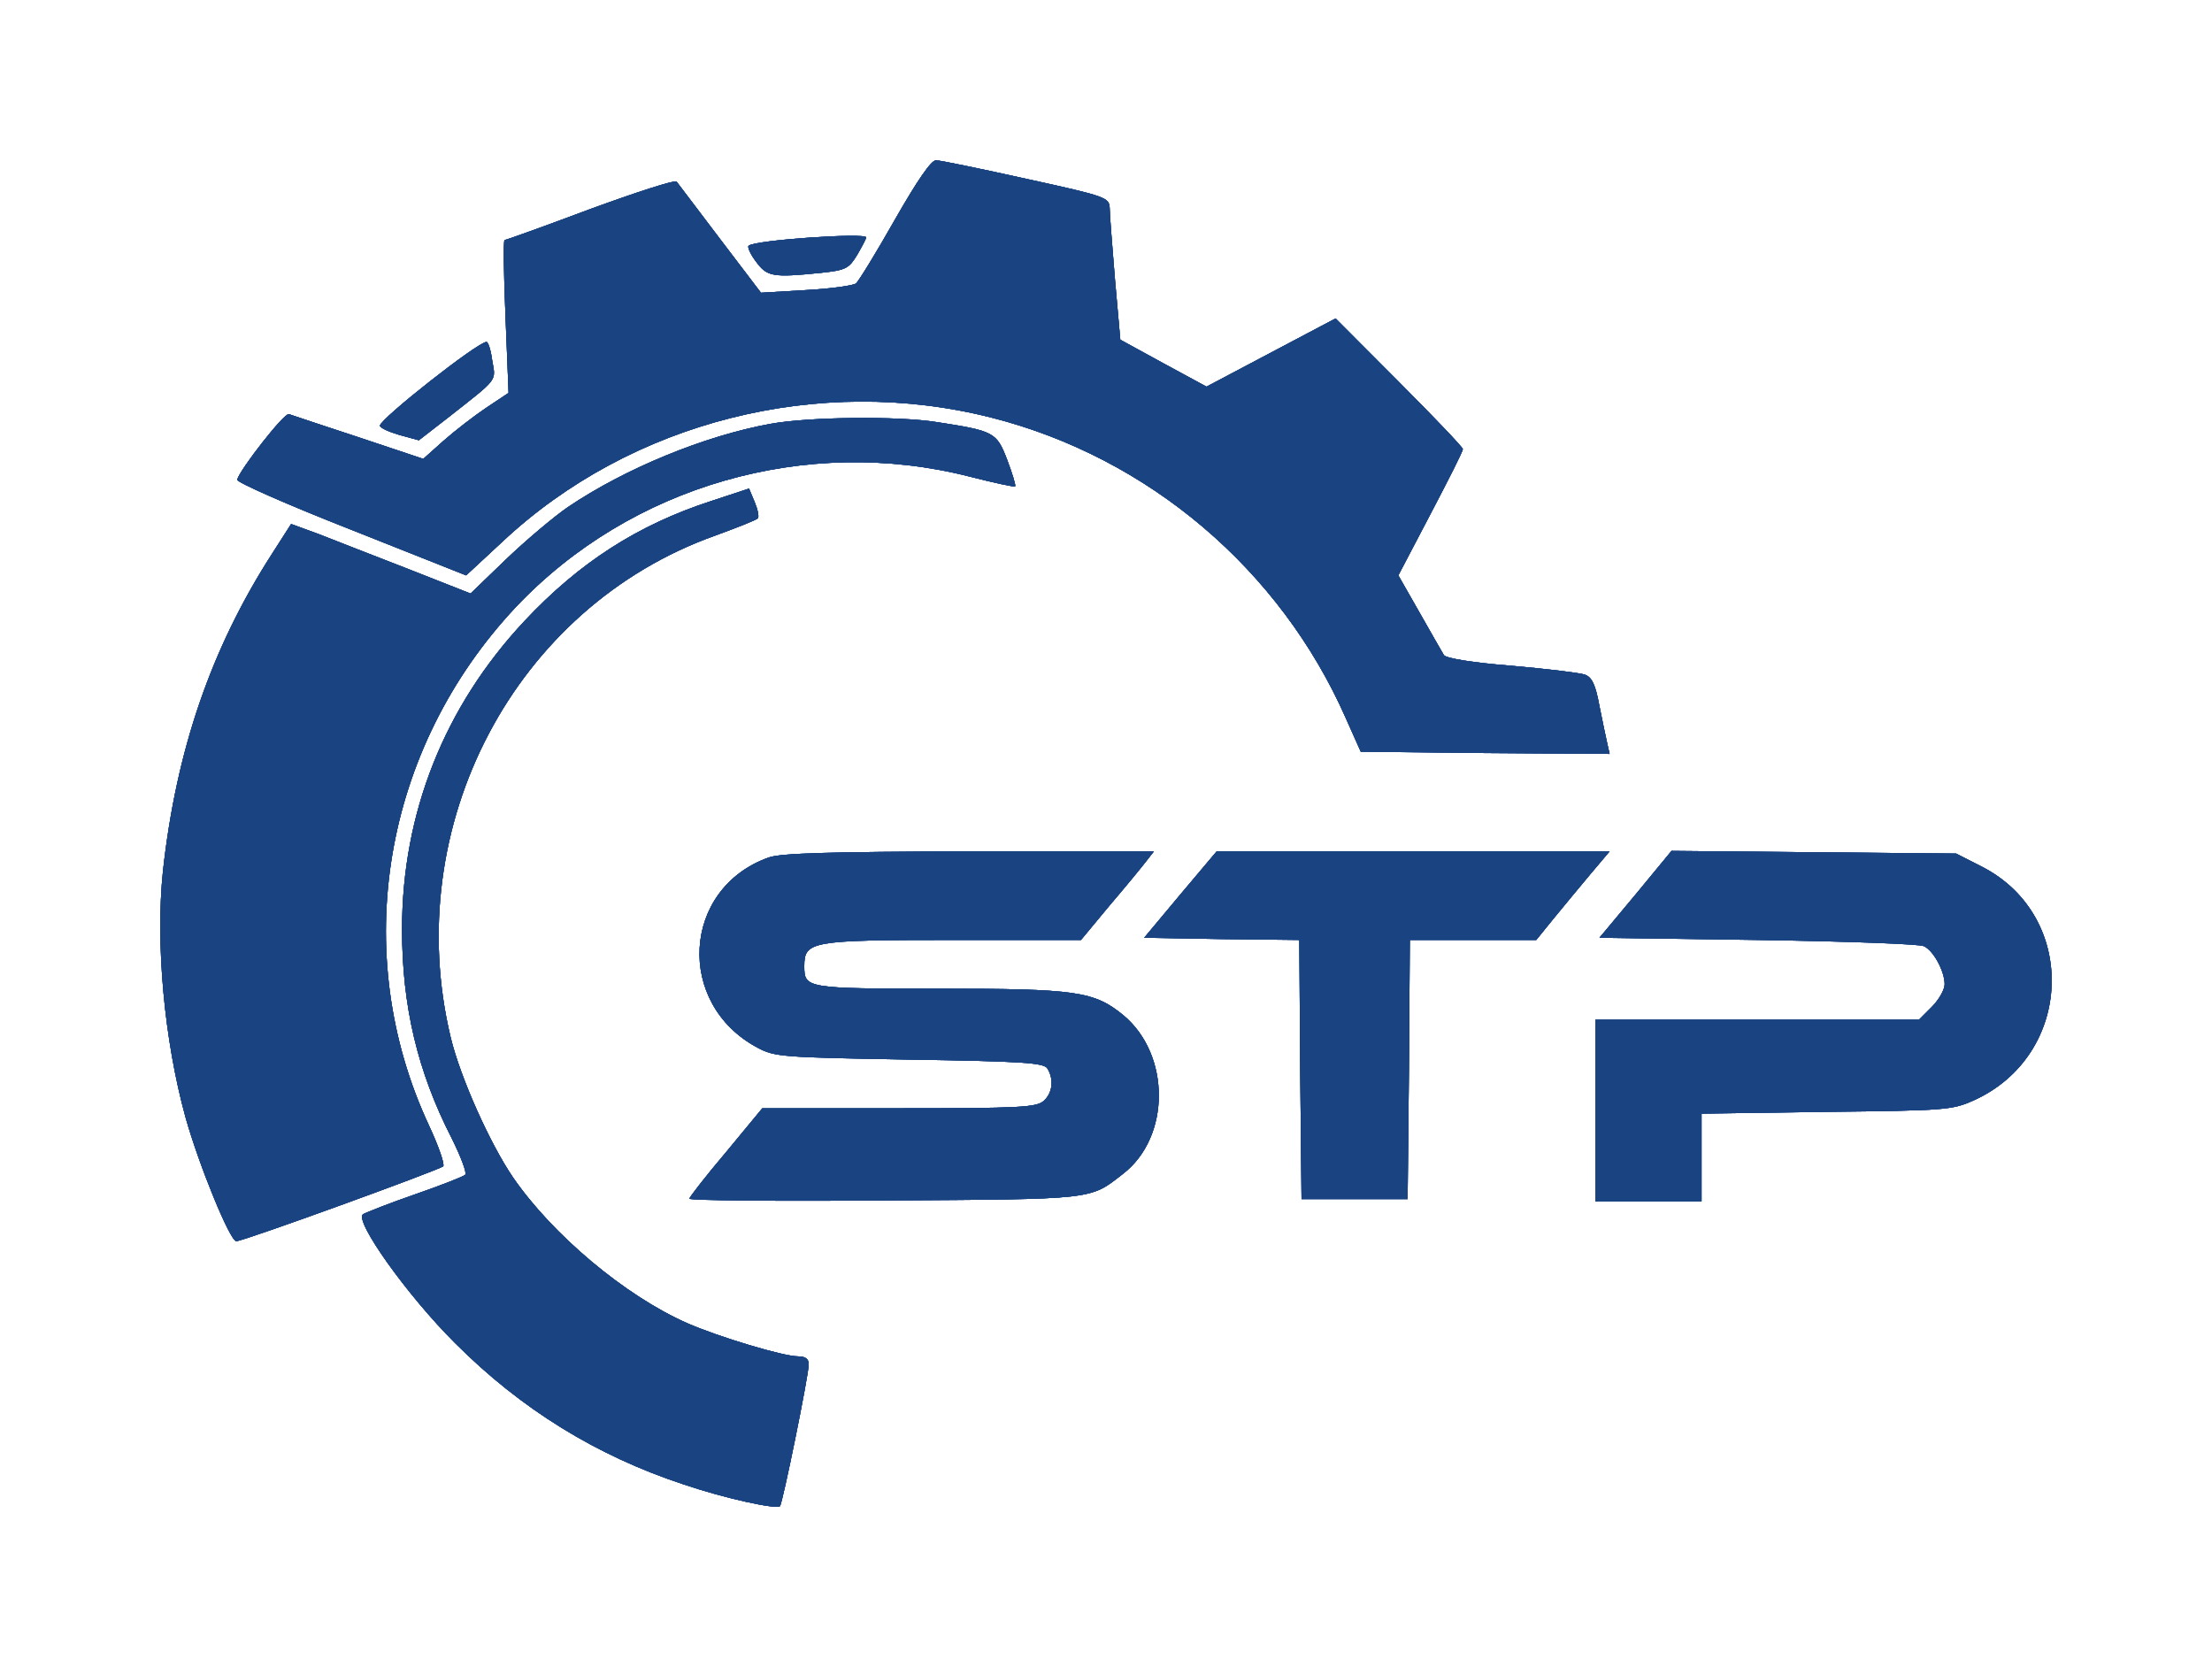 <svg width="138" height="104" viewBox="0 0 138 104" fill="none" xmlns="http://www.w3.org/2000/svg">
<path d="M64.047 11.161C69.094 12.266 69.204 12.321 69.231 13.012C69.231 13.399 69.397 15.417 69.562 17.462L69.893 21.193L72.568 22.657L75.27 24.122L79.296 21.994L83.323 19.866L87.293 23.846C89.472 26.029 91.264 27.908 91.264 28.019C91.264 28.157 90.354 29.953 89.251 32.054L87.238 35.895L88.562 38.217C89.279 39.488 89.968 40.676 90.079 40.87C90.216 41.063 91.816 41.34 94.297 41.533C96.504 41.727 98.544 41.975 98.875 42.086C99.316 42.252 99.537 42.694 99.785 44.048C99.978 45.015 100.199 46.066 100.281 46.425L100.419 47.033L92.643 46.978L84.894 46.895L83.957 44.794C79.876 35.536 71.658 28.544 61.869 26.057C51.114 23.321 39.367 26.278 31.343 33.795L29.081 35.895L21.912 33.049C17.969 31.501 14.77 30.092 14.797 29.926C14.963 29.29 17.748 25.725 18.024 25.836C18.189 25.891 20.147 26.554 22.353 27.273L26.407 28.627L27.675 27.494C28.364 26.886 29.578 25.946 30.322 25.449L31.729 24.509L31.536 19.728C31.425 17.13 31.398 14.975 31.481 14.975C31.563 14.975 33.962 14.118 36.83 13.04C39.698 11.99 42.097 11.216 42.207 11.326C42.29 11.437 43.504 13.04 44.91 14.892L47.474 18.263L50.26 18.098C51.804 18.015 53.21 17.821 53.403 17.683C53.569 17.545 54.672 15.748 55.83 13.703C57.236 11.244 58.091 10 58.394 10C58.642 10 61.179 10.525 64.047 11.161ZM54.037 14.809C54.037 14.892 53.789 15.361 53.486 15.886C52.962 16.743 52.796 16.854 51.225 17.02C48.219 17.324 47.86 17.268 47.171 16.329C46.812 15.859 46.62 15.417 46.702 15.334C47.061 14.975 54.037 14.505 54.037 14.809ZM30.708 22.492C30.929 23.818 31.15 23.542 27.841 26.14L26.131 27.466L24.918 27.135C24.256 26.941 23.704 26.692 23.704 26.554C23.704 26.14 29.771 21.359 30.35 21.331C30.46 21.331 30.626 21.856 30.708 22.492ZM58.449 26.333C62.034 26.886 62.172 26.969 62.834 28.682C63.165 29.567 63.385 30.285 63.33 30.34C63.275 30.396 62.007 30.119 60.49 29.732C50.315 27.135 39.34 30.285 32.17 37.885C23.87 46.729 21.746 59.469 26.765 70.22C27.372 71.519 27.758 72.652 27.648 72.762C27.344 73.011 15.183 77.433 14.742 77.433C14.356 77.433 12.426 72.735 11.571 69.695C10.247 64.886 9.696 58.861 10.165 54.356C10.992 46.812 13.17 40.455 16.976 34.541L18.162 32.69L19.899 33.325C20.864 33.712 23.373 34.679 25.497 35.508L29.357 37.028L31.563 34.9C32.804 33.712 34.541 32.247 35.424 31.639C38.981 29.235 43.945 27.19 48.053 26.444C50.48 26.002 56.023 25.946 58.449 26.333ZM47.281 32.33C47.199 32.441 45.985 32.911 44.634 33.408C32.115 37.858 24.945 51.51 28.116 64.72C28.723 67.235 30.571 71.353 32.005 73.453C34.459 77.018 38.981 80.832 42.869 82.546C44.827 83.402 48.853 84.618 49.791 84.618C50.26 84.618 50.453 84.784 50.453 85.116C50.453 85.779 48.825 93.794 48.66 93.96C48.44 94.181 45.158 93.462 42.649 92.605C37.189 90.809 32.473 87.879 28.392 83.789C25.414 80.832 22.05 76.106 22.656 75.747C22.849 75.637 24.311 75.056 25.91 74.504C27.51 73.951 28.916 73.398 29.026 73.287C29.137 73.177 28.751 72.154 28.172 70.994C26.048 66.848 25.083 62.758 25.083 57.977C25.083 50.709 27.73 44.076 32.721 38.742C36.141 35.094 39.781 32.745 44.386 31.252L46.73 30.479L47.088 31.335C47.281 31.805 47.364 32.247 47.281 32.33ZM71.493 53.748C71.217 54.108 70.197 55.351 69.204 56.512L67.439 58.64H59.414C50.59 58.64 50.177 58.723 50.177 60.271C50.177 61.653 50.26 61.68 58.587 61.68C67.163 61.68 68.266 61.846 70.086 63.338C73.037 65.798 73.037 70.938 70.059 73.232C67.963 74.863 68.404 74.808 55.223 74.89C48.495 74.946 43.007 74.89 43.007 74.78C43.007 74.697 44.027 73.37 45.296 71.878L47.557 69.142H56.078C63.634 69.142 64.681 69.087 65.123 68.672C65.674 68.175 65.757 67.318 65.343 66.655C65.123 66.296 63.744 66.213 56.74 66.102C48.798 65.964 48.329 65.936 47.254 65.356C42.125 62.62 42.538 55.434 47.943 53.5C48.688 53.223 51.776 53.141 60.462 53.113H71.989L71.493 53.748ZM99.206 54.55C98.544 55.351 97.496 56.595 96.917 57.314L95.842 58.64H91.898H87.955L87.9 66.71L87.817 74.808H84.508H81.199L81.116 66.738L81.061 58.64L76.208 58.585L71.382 58.502L73.644 55.794L75.905 53.113H88.176H100.419L99.206 54.55ZM123.665 54.08C129.677 57.175 129.374 65.826 123.141 68.644C121.79 69.252 121.377 69.28 113.959 69.363L106.155 69.474V72.21V74.946H102.846H99.537V69.28V63.615H109.63H119.722L120.522 62.813C120.963 62.371 121.322 61.735 121.322 61.404C121.322 60.602 120.632 59.303 120.025 59.027C119.75 58.889 115.089 58.723 109.657 58.64L99.785 58.502L102.046 55.794L104.28 53.085L113.159 53.168L122.038 53.251L123.665 54.08Z" fill="#1A4381"/>
<path d="M69.231 13.012C69.204 12.321 69.094 12.266 64.047 11.161C61.179 10.525 58.642 10 58.394 10C58.091 10 57.236 11.244 55.83 13.703C54.672 15.748 53.569 17.545 53.403 17.683C53.21 17.821 51.804 18.015 50.26 18.098L47.474 18.263L44.91 14.892C43.504 13.04 42.29 11.437 42.207 11.326C42.097 11.216 39.698 11.99 36.83 13.04C33.962 14.118 31.563 14.975 31.481 14.975C31.398 14.975 31.425 17.13 31.536 19.728L31.729 24.509L30.322 25.449C29.578 25.946 28.364 26.886 27.675 27.494L26.407 28.627L22.353 27.273C20.147 26.554 18.189 25.891 18.024 25.836C17.748 25.725 14.963 29.29 14.797 29.926C14.77 30.092 17.969 31.501 21.912 33.049L29.081 35.895L31.343 33.795C39.367 26.278 51.114 23.321 61.869 26.057C71.658 28.544 79.876 35.536 83.957 44.794L84.894 46.895L92.643 46.978L100.419 47.033L100.281 46.425C100.199 46.066 99.978 45.015 99.785 44.048C99.537 42.694 99.316 42.252 98.875 42.086C98.544 41.975 96.504 41.727 94.297 41.533C91.816 41.34 90.216 41.063 90.079 40.87C89.968 40.676 89.279 39.488 88.562 38.217L87.238 35.895L89.251 32.054C90.354 29.953 91.264 28.157 91.264 28.019C91.264 27.908 89.472 26.029 87.293 23.846L83.323 19.866L79.296 21.994L75.27 24.122L72.568 22.657L69.893 21.193L69.562 17.462L69.531 17.078C69.377 15.17 69.231 13.375 69.231 13.012Z" fill="#1A4381"/>
<path d="M53.486 15.886C53.789 15.361 54.037 14.892 54.037 14.809C54.037 14.505 47.061 14.975 46.702 15.334C46.62 15.417 46.812 15.859 47.171 16.329C47.86 17.268 48.219 17.324 51.225 17.02C52.796 16.854 52.962 16.743 53.486 15.886Z" fill="#1A4381"/>
<path d="M27.841 26.14C31.15 23.542 30.929 23.818 30.708 22.492C30.626 21.856 30.46 21.331 30.35 21.331C29.771 21.359 23.704 26.14 23.704 26.554C23.704 26.692 24.256 26.941 24.918 27.135L26.131 27.466L27.841 26.14Z" fill="#1A4381"/>
<path d="M62.834 28.682C62.172 26.969 62.034 26.886 58.449 26.333C56.023 25.946 50.48 26.002 48.053 26.444C43.945 27.19 38.981 29.235 35.424 31.639C34.541 32.247 32.804 33.712 31.563 34.9L29.357 37.028L25.497 35.508C23.373 34.679 20.864 33.712 19.899 33.325L18.162 32.69L16.976 34.541C13.17 40.455 10.992 46.812 10.165 54.356C9.696 58.861 10.247 64.886 11.571 69.695C12.426 72.735 14.356 77.433 14.742 77.433C15.183 77.433 27.344 73.011 27.648 72.762C27.758 72.652 27.372 71.519 26.765 70.22C21.746 59.469 23.87 46.729 32.17 37.885C39.34 30.285 50.315 27.135 60.49 29.732C62.007 30.119 63.275 30.396 63.33 30.34C63.385 30.285 63.165 29.567 62.834 28.682Z" fill="#1A4381"/>
<path d="M44.634 33.408C45.985 32.911 47.199 32.441 47.281 32.33C47.364 32.247 47.281 31.805 47.088 31.335L46.73 30.479L44.386 31.252C39.781 32.745 36.141 35.094 32.721 38.742C27.73 44.076 25.083 50.709 25.083 57.977C25.083 62.758 26.048 66.848 28.172 70.994C28.751 72.154 29.137 73.177 29.026 73.287C28.916 73.398 27.51 73.951 25.91 74.504C24.311 75.056 22.849 75.637 22.656 75.747C22.05 76.106 25.414 80.832 28.392 83.789C32.473 87.879 37.189 90.809 42.649 92.605C45.158 93.462 48.44 94.181 48.66 93.96C48.825 93.794 50.453 85.779 50.453 85.116C50.453 84.784 50.26 84.618 49.791 84.618C48.853 84.618 44.827 83.402 42.869 82.546C38.981 80.832 34.459 77.018 32.005 73.453C30.571 71.353 28.723 67.235 28.116 64.72C24.945 51.51 32.115 37.858 44.634 33.408Z" fill="#1A4381"/>
<path d="M69.204 56.512C70.197 55.351 71.217 54.108 71.493 53.748L71.989 53.113H60.462C51.776 53.141 48.688 53.223 47.943 53.5C42.538 55.434 42.125 62.62 47.254 65.356C48.329 65.936 48.798 65.964 56.74 66.102C63.744 66.213 65.123 66.296 65.343 66.655C65.757 67.318 65.674 68.175 65.123 68.672C64.681 69.087 63.634 69.142 56.078 69.142H47.557L45.296 71.878C44.027 73.37 43.007 74.697 43.007 74.78C43.007 74.89 48.495 74.946 55.223 74.89C68.404 74.808 67.963 74.863 70.059 73.232C73.037 70.938 73.037 65.798 70.086 63.338C68.266 61.846 67.163 61.68 58.587 61.68C50.26 61.68 50.177 61.653 50.177 60.271C50.177 58.723 50.59 58.64 59.414 58.64H67.439L69.204 56.512Z" fill="#1A4381"/>
<path d="M96.917 57.314C97.496 56.595 98.544 55.351 99.206 54.55L100.419 53.113H88.176H75.905L73.644 55.794L71.382 58.502L76.208 58.585L81.061 58.64L81.116 66.738L81.199 74.808H84.508H87.817L87.9 66.71L87.955 58.64H91.898H95.842L96.917 57.314Z" fill="#1A4381"/>
<path d="M123.141 68.644C129.374 65.826 129.677 57.175 123.665 54.08L122.038 53.251L113.159 53.168L104.28 53.085L102.046 55.794L99.785 58.502L109.657 58.64C115.089 58.723 119.75 58.889 120.025 59.027C120.632 59.303 121.322 60.602 121.322 61.404C121.322 61.735 120.963 62.371 120.522 62.813L119.722 63.615H109.63H99.537V69.28V74.946H102.846H106.155V72.21V69.474L113.959 69.363C121.377 69.28 121.79 69.252 123.141 68.644Z" fill="#1A4381"/>
<path d="M64.047 11.161C69.094 12.266 69.204 12.321 69.231 13.012C69.231 13.399 69.397 15.417 69.562 17.462L69.893 21.193L72.568 22.657L75.27 24.122L79.296 21.994L83.323 19.866L87.293 23.846C89.472 26.029 91.264 27.908 91.264 28.019C91.264 28.157 90.354 29.953 89.251 32.054L87.238 35.895L88.562 38.217C89.279 39.488 89.968 40.676 90.079 40.87C90.216 41.063 91.816 41.34 94.297 41.533C96.504 41.727 98.544 41.975 98.875 42.086C99.316 42.252 99.537 42.694 99.785 44.048C99.978 45.015 100.199 46.066 100.281 46.425L100.419 47.033L92.643 46.978L84.894 46.895L83.957 44.794C79.876 35.536 71.658 28.544 61.869 26.057C51.114 23.321 39.367 26.278 31.343 33.795L29.081 35.895L21.912 33.049C17.969 31.501 14.77 30.092 14.797 29.926C14.963 29.29 17.748 25.725 18.024 25.836C18.189 25.891 20.147 26.554 22.353 27.273L26.407 28.627L27.675 27.494C28.364 26.886 29.578 25.946 30.322 25.449L31.729 24.509L31.536 19.728C31.425 17.13 31.398 14.975 31.481 14.975C31.563 14.975 33.962 14.118 36.83 13.04C39.698 11.99 42.097 11.216 42.207 11.326C42.29 11.437 43.504 13.04 44.91 14.892L47.474 18.263L50.26 18.098C51.804 18.015 53.21 17.821 53.403 17.683C53.569 17.545 54.672 15.748 55.83 13.703C57.236 11.244 58.091 10 58.394 10C58.642 10 61.179 10.525 64.047 11.161ZM54.037 14.809C54.037 14.892 53.789 15.361 53.486 15.886C52.962 16.743 52.796 16.854 51.225 17.02C48.219 17.324 47.86 17.268 47.171 16.329C46.812 15.859 46.62 15.417 46.702 15.334C47.061 14.975 54.037 14.505 54.037 14.809ZM30.708 22.492C30.929 23.818 31.15 23.542 27.841 26.14L26.131 27.466L24.918 27.135C24.256 26.941 23.704 26.692 23.704 26.554C23.704 26.14 29.771 21.359 30.35 21.331C30.46 21.331 30.626 21.856 30.708 22.492ZM58.449 26.333C62.034 26.886 62.172 26.969 62.834 28.682C63.165 29.567 63.385 30.285 63.33 30.34C63.275 30.396 62.007 30.119 60.49 29.732C50.315 27.135 39.34 30.285 32.17 37.885C23.87 46.729 21.746 59.469 26.765 70.22C27.372 71.519 27.758 72.652 27.648 72.762C27.344 73.011 15.183 77.433 14.742 77.433C14.356 77.433 12.426 72.735 11.571 69.695C10.247 64.886 9.696 58.861 10.165 54.356C10.992 46.812 13.17 40.455 16.976 34.541L18.162 32.69L19.899 33.325C20.864 33.712 23.373 34.679 25.497 35.508L29.357 37.028L31.563 34.9C32.804 33.712 34.541 32.247 35.424 31.639C38.981 29.235 43.945 27.19 48.053 26.444C50.48 26.002 56.023 25.946 58.449 26.333ZM47.281 32.33C47.199 32.441 45.985 32.911 44.634 33.408C32.115 37.858 24.945 51.51 28.116 64.72C28.723 67.235 30.571 71.353 32.005 73.453C34.459 77.018 38.981 80.832 42.869 82.546C44.827 83.402 48.853 84.618 49.791 84.618C50.26 84.618 50.453 84.784 50.453 85.116C50.453 85.779 48.825 93.794 48.66 93.96C48.44 94.181 45.158 93.462 42.649 92.605C37.189 90.809 32.473 87.879 28.392 83.789C25.414 80.832 22.05 76.106 22.656 75.747C22.849 75.637 24.311 75.056 25.91 74.504C27.51 73.951 28.916 73.398 29.026 73.287C29.137 73.177 28.751 72.154 28.172 70.994C26.048 66.848 25.083 62.758 25.083 57.977C25.083 50.709 27.73 44.076 32.721 38.742C36.141 35.094 39.781 32.745 44.386 31.252L46.73 30.479L47.088 31.335C47.281 31.805 47.364 32.247 47.281 32.33ZM71.493 53.748C71.217 54.108 70.197 55.351 69.204 56.512L67.439 58.64H59.414C50.59 58.64 50.177 58.723 50.177 60.271C50.177 61.653 50.26 61.68 58.587 61.68C67.163 61.68 68.266 61.846 70.086 63.338C73.037 65.798 73.037 70.938 70.059 73.232C67.963 74.863 68.404 74.808 55.223 74.89C48.495 74.946 43.007 74.89 43.007 74.78C43.007 74.697 44.027 73.37 45.296 71.878L47.557 69.142H56.078C63.634 69.142 64.681 69.087 65.123 68.672C65.674 68.175 65.757 67.318 65.343 66.655C65.123 66.296 63.744 66.213 56.74 66.102C48.798 65.964 48.329 65.936 47.254 65.356C42.125 62.62 42.538 55.434 47.943 53.5C48.688 53.223 51.776 53.141 60.462 53.113H71.989L71.493 53.748ZM99.206 54.55C98.544 55.351 97.496 56.595 96.917 57.314L95.842 58.64H91.898H87.955L87.9 66.71L87.817 74.808H84.508H81.199L81.116 66.738L81.061 58.64L76.208 58.585L71.382 58.502L73.644 55.794L75.905 53.113H88.176H100.419L99.206 54.55ZM123.665 54.08C129.677 57.175 129.374 65.826 123.141 68.644C121.79 69.252 121.377 69.28 113.959 69.363L106.155 69.474V72.21V74.946H102.846H99.537V69.28V63.615H109.63H119.722L120.522 62.813C120.963 62.371 121.322 61.735 121.322 61.404C121.322 60.602 120.632 59.303 120.025 59.027C119.75 58.889 115.089 58.723 109.657 58.64L99.785 58.502L102.046 55.794L104.28 53.085L113.159 53.168L122.038 53.251L123.665 54.08Z" fill="#1A4381"/>
<path d="M69.231 13.012C69.204 12.321 69.094 12.266 64.047 11.161C61.179 10.525 58.642 10 58.394 10C58.091 10 57.236 11.244 55.83 13.703C54.672 15.748 53.569 17.545 53.403 17.683C53.21 17.821 51.804 18.015 50.26 18.098L47.474 18.263L44.91 14.892C43.504 13.04 42.29 11.437 42.207 11.326C42.097 11.216 39.698 11.99 36.83 13.04C33.962 14.118 31.563 14.975 31.481 14.975C31.398 14.975 31.425 17.13 31.536 19.728L31.729 24.509L30.322 25.449C29.578 25.946 28.364 26.886 27.675 27.494L26.407 28.627L22.353 27.273C20.147 26.554 18.189 25.891 18.024 25.836C17.748 25.725 14.963 29.29 14.797 29.926C14.77 30.092 17.969 31.501 21.912 33.049L29.081 35.895L31.343 33.795C39.367 26.278 51.114 23.321 61.869 26.057C71.658 28.544 79.876 35.536 83.957 44.794L84.894 46.895L92.643 46.978L100.419 47.033L100.281 46.425C100.199 46.066 99.978 45.015 99.785 44.048C99.537 42.694 99.316 42.252 98.875 42.086C98.544 41.975 96.504 41.727 94.297 41.533C91.816 41.34 90.216 41.063 90.079 40.87C89.968 40.676 89.279 39.488 88.562 38.217L87.238 35.895L89.251 32.054C90.354 29.953 91.264 28.157 91.264 28.019C91.264 27.908 89.472 26.029 87.293 23.846L83.323 19.866L79.296 21.994L75.27 24.122L72.568 22.657L69.893 21.193L69.562 17.462L69.531 17.078C69.377 15.17 69.231 13.375 69.231 13.012Z" fill="#1A4381"/>
<path d="M53.486 15.886C53.789 15.361 54.037 14.892 54.037 14.809C54.037 14.505 47.061 14.975 46.702 15.334C46.62 15.417 46.812 15.859 47.171 16.329C47.86 17.268 48.219 17.324 51.225 17.02C52.796 16.854 52.962 16.743 53.486 15.886Z" fill="#1A4381"/>
<path d="M27.841 26.14C31.15 23.542 30.929 23.818 30.708 22.492C30.626 21.856 30.46 21.331 30.35 21.331C29.771 21.359 23.704 26.14 23.704 26.554C23.704 26.692 24.256 26.941 24.918 27.135L26.131 27.466L27.841 26.14Z" fill="#1A4381"/>
<path d="M62.834 28.682C62.172 26.969 62.034 26.886 58.449 26.333C56.023 25.946 50.48 26.002 48.053 26.444C43.945 27.19 38.981 29.235 35.424 31.639C34.541 32.247 32.804 33.712 31.563 34.9L29.357 37.028L25.497 35.508C23.373 34.679 20.864 33.712 19.899 33.325L18.162 32.69L16.976 34.541C13.17 40.455 10.992 46.812 10.165 54.356C9.696 58.861 10.247 64.886 11.571 69.695C12.426 72.735 14.356 77.433 14.742 77.433C15.183 77.433 27.344 73.011 27.648 72.762C27.758 72.652 27.372 71.519 26.765 70.22C21.746 59.469 23.87 46.729 32.17 37.885C39.34 30.285 50.315 27.135 60.49 29.732C62.007 30.119 63.275 30.396 63.33 30.34C63.385 30.285 63.165 29.567 62.834 28.682Z" fill="#1A4381"/>
<path d="M44.634 33.408C45.985 32.911 47.199 32.441 47.281 32.33C47.364 32.247 47.281 31.805 47.088 31.335L46.73 30.479L44.386 31.252C39.781 32.745 36.141 35.094 32.721 38.742C27.73 44.076 25.083 50.709 25.083 57.977C25.083 62.758 26.048 66.848 28.172 70.994C28.751 72.154 29.137 73.177 29.026 73.287C28.916 73.398 27.51 73.951 25.91 74.504C24.311 75.056 22.849 75.637 22.656 75.747C22.05 76.106 25.414 80.832 28.392 83.789C32.473 87.879 37.189 90.809 42.649 92.605C45.158 93.462 48.44 94.181 48.66 93.96C48.825 93.794 50.453 85.779 50.453 85.116C50.453 84.784 50.26 84.618 49.791 84.618C48.853 84.618 44.827 83.402 42.869 82.546C38.981 80.832 34.459 77.018 32.005 73.453C30.571 71.353 28.723 67.235 28.116 64.72C24.945 51.51 32.115 37.858 44.634 33.408Z" fill="#1A4381"/>
<path d="M69.204 56.512C70.197 55.351 71.217 54.108 71.493 53.748L71.989 53.113H60.462C51.776 53.141 48.688 53.223 47.943 53.5C42.538 55.434 42.125 62.62 47.254 65.356C48.329 65.936 48.798 65.964 56.74 66.102C63.744 66.213 65.123 66.296 65.343 66.655C65.757 67.318 65.674 68.175 65.123 68.672C64.681 69.087 63.634 69.142 56.078 69.142H47.557L45.296 71.878C44.027 73.37 43.007 74.697 43.007 74.78C43.007 74.89 48.495 74.946 55.223 74.89C68.404 74.808 67.963 74.863 70.059 73.232C73.037 70.938 73.037 65.798 70.086 63.338C68.266 61.846 67.163 61.68 58.587 61.68C50.26 61.68 50.177 61.653 50.177 60.271C50.177 58.723 50.59 58.64 59.414 58.64H67.439L69.204 56.512Z" fill="#1A4381"/>
<path d="M96.917 57.314C97.496 56.595 98.544 55.351 99.206 54.55L100.419 53.113H88.176H75.905L73.644 55.794L71.382 58.502L76.208 58.585L81.061 58.64L81.116 66.738L81.199 74.808H84.508H87.817L87.9 66.71L87.955 58.64H91.898H95.842L96.917 57.314Z" fill="#1A4381"/>
<path d="M123.141 68.644C129.374 65.826 129.677 57.175 123.665 54.08L122.038 53.251L113.159 53.168L104.28 53.085L102.046 55.794L99.785 58.502L109.657 58.64C115.089 58.723 119.75 58.889 120.025 59.027C120.632 59.303 121.322 60.602 121.322 61.404C121.322 61.735 120.963 62.371 120.522 62.813L119.722 63.615H109.63H99.537V69.28V74.946H102.846H106.155V72.21V69.474L113.959 69.363C121.377 69.28 121.79 69.252 123.141 68.644Z" fill="#1A4381"/>
</svg>
